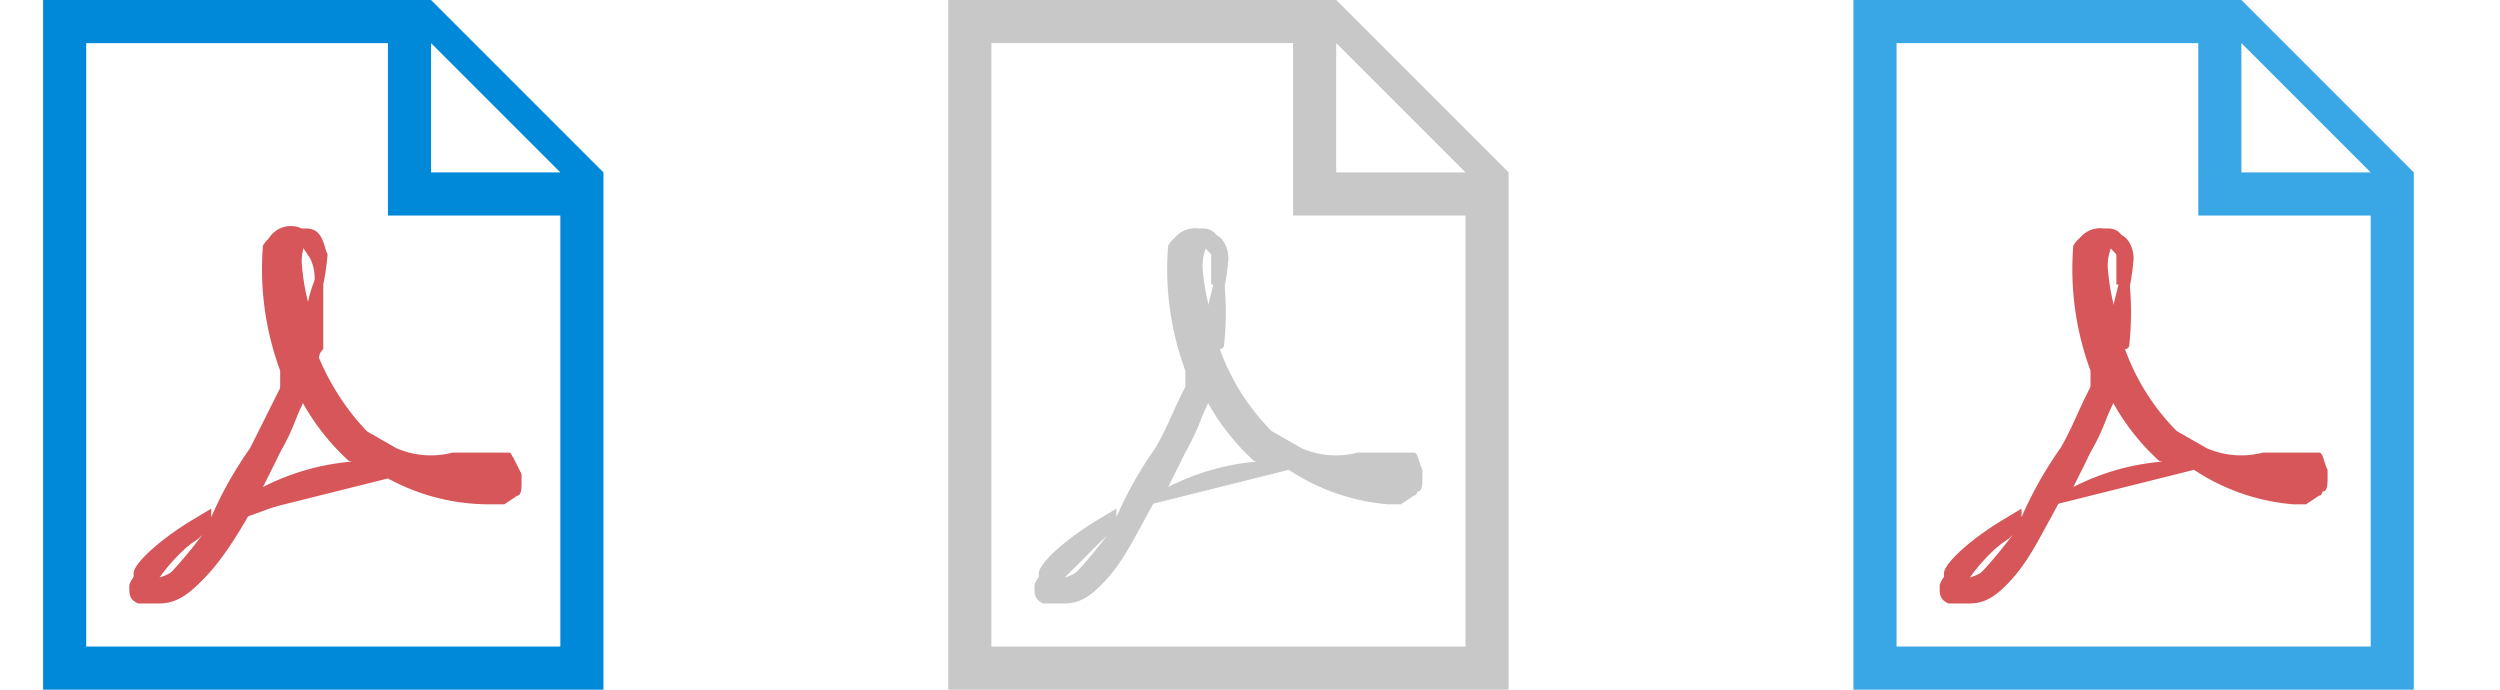 <svg xmlns="http://www.w3.org/2000/svg" width="58" height="16" viewBox="0 0 58 16">
  <defs>
    <style>
      .cls-1 {
        fill: #0089d9;
      }

      .cls-1, .cls-3, .cls-5 {
        fill-rule: evenodd;
      }

      .cls-2 {
        fill: #d6565a;
      }

      .cls-3, .cls-4 {
        fill: #c8c8c8;
      }

      .cls-5 {
        fill: #39a6e6;
      }
    </style>
  </defs>
  <title>16_pdf</title>
  <g id="PDF">
    <path class="cls-1" d="M10,0H1V16H14V4Zm3,15H2V1H9V5h4ZM10,4V1h0l3,3H10Z"/>
    <path class="cls-2" d="M3.7,14H3.2c-.2-.1-.2-.2-.2-.4s.5-.7,1.3-1.2l.5-.3v.2c.3-.5.5-1,.9-1.6h0a11.9,11.9,0,0,0,.8-1.6V8.6a6.8,6.8,0,0,1-.4-2.9.6.6,0,0,1,.6-.3H7c.4,0,.5.4.5.6a5.6,5.6,0,0,1-.1.7H7.3A1.3,1.3,0,0,0,7.2,6L7,5.7H7a1.1,1.1,0,0,0-.1.5,5.2,5.2,0,0,0,.2,1.1,2.9,2.9,0,0,1,.2-.8h.1a7.2,7.2,0,0,1,0,1.5.1.1,0,0,1-.1.1,5.2,5.2,0,0,0,1.2,1.9l.7.4a2,2,0,0,0,1.3.1h1.3c.1,0,.1.2.2.4v.2h0c0,.1,0,.3-.1.3s-.2.2-.3.2h-.2a4.9,4.9,0,0,1-2.4-.8L5.7,12C4.8,13.5,4.3,14,3.7,14Zm.9-1.5c-.6.4-.9.7-1,1s.5-.3,1.1-1.1Zm5.5-1.4,1.3.3H10.1ZM7,9.3a4.8,4.8,0,0,1-.7,1.5l-.3.6a5.5,5.5,0,0,1,2.2-.6.1.1,0,0,0-.1-.1A5.3,5.3,0,0,1,7,9.3Z"/>
    <path class="cls-2" d="M3.8,13.9H3.5l-.2-.2c-.2,0-.2-.2-.2-.4s.5-.7,1.3-1.2l.5-.3V12a8.9,8.9,0,0,1,.9-1.6h0l.8-1.6V8.5a5.5,5.5,0,0,1-.4-2.9A.6.6,0,0,1,7,5.3h.1c.4,0,.4.4.5.6a5.6,5.6,0,0,1-.1.7H7.3V5.9c-.1-.1-.2-.2-.2-.3h0a1.1,1.1,0,0,0-.1.5,5.2,5.2,0,0,0,.2,1.1l.2-.8h.1V8.1a.3.3,0,0,0-.1.2,5.7,5.7,0,0,0,1.2,1.8l.7.4a1.5,1.5,0,0,0,1.3.1h1.3l.2.4v.2h0c0,.1,0,.3-.1.3l-.3.2h-.3A4.9,4.9,0,0,1,9,11.1l-3.2.8C4.9,13.5,4.3,13.9,3.8,13.9Zm.9-1.5a4.3,4.3,0,0,0-1,1c.3-.1.5-.2,1.1-1.1ZM10.2,11l1.3.4h.2a.1.1,0,0,0,.1-.1H10.2ZM7.1,9.2l-.7,1.5-.3.6a5.5,5.5,0,0,1,2.2-.6H8.2A5.3,5.3,0,0,1,7.1,9.2Z"/>
    <path class="cls-3" d="M31,0H22V16H35V4Zm3,15H23V1h7V5h4ZM31,4V1h0l3,3H31Z"/>
    <path class="cls-4" d="M24.7,14h-.5c-.2-.1-.2-.2-.2-.4s.5-.7,1.3-1.2l.5-.3v.2c.3-.5.5-1,.9-1.6h0a11.9,11.9,0,0,0,.8-1.6V8.6a6.8,6.8,0,0,1-.4-2.9.6.6,0,0,1,.6-.3H28c.4,0,.5.4.5.6a5.6,5.6,0,0,1-.1.7h-.1a1.3,1.3,0,0,0-.1-.6L28,5.7h0a1.1,1.1,0,0,0-.1.5,5.2,5.2,0,0,0,.2,1.1,2.9,2.9,0,0,1,.2-.8h.1a7.2,7.2,0,0,1,0,1.5.1.1,0,0,1-.1.1,5.2,5.2,0,0,0,1.2,1.9l.7.4a2,2,0,0,0,1.3.1h1.3c.1,0,.1.2.2.4v.2h0c0,.1,0,.3-.1.3s-.2.2-.3.2h-.2a4.9,4.9,0,0,1-2.4-.8l-3.2.8C25.8,13.5,25.3,14,24.7,14Zm.9-1.5c-.6.4-.9.7-1,1s.5-.3,1.1-1.1Zm5.5-1.4,1.3.3H31.1ZM28,9.3a4.8,4.8,0,0,1-.7,1.5l-.3.6a5.5,5.5,0,0,1,2.2-.6.1.1,0,0,0-.1-.1A5.3,5.3,0,0,1,28,9.3Z"/>
    <path class="cls-4" d="M24.8,13.9h-.3l-.2-.2c-.2,0-.2-.2-.2-.4s.5-.7,1.3-1.2l.5-.3V12a8.9,8.9,0,0,1,.9-1.6h0c.3-.5.5-1.1.8-1.6V8.5a5.5,5.5,0,0,1-.4-2.9.6.6,0,0,1,.6-.3h.1c.4,0,.4.4.5.6a5.6,5.6,0,0,1-.1.7h-.2V5.9c-.1-.1-.2-.2-.2-.3h0a1.1,1.1,0,0,0-.1.5,5.2,5.2,0,0,0,.2,1.1l.2-.8h.1V8.1a.3.3,0,0,0-.1.2,5.7,5.7,0,0,0,1.2,1.8l.7.4a1.5,1.5,0,0,0,1.3.1h1.3l.2.4v.2h0c0,.1,0,.3-.1.3l-.3.2h-.3a4.9,4.9,0,0,1-2.3-.8l-3.2.8C25.9,13.5,25.3,13.9,24.8,13.9Zm.9-1.5-1,1c.3-.1.5-.2,1.1-1.1ZM31.2,11l1.3.4h.2a.1.1,0,0,0,.1-.1H31.2ZM28.1,9.2l-.7,1.5-.3.6a5.5,5.5,0,0,1,2.2-.6h-.1A5.3,5.3,0,0,1,28.1,9.2Z"/>
    <path class="cls-5" d="M52,0H43V16H56V4Zm3,15H44V1h7V5h4ZM52,4V1h0l3,3H52Z"/>
    <path class="cls-2" d="M45.7,14h-.5c-.2-.1-.2-.2-.2-.4s.5-.7,1.3-1.2l.5-.3v.2c.3-.5.5-1,.9-1.6h0a11.9,11.9,0,0,0,.8-1.6V8.6a6.8,6.8,0,0,1-.4-2.9.6.6,0,0,1,.6-.3H49c.4,0,.5.4.5.6a5.6,5.6,0,0,1-.1.7h-.1a1.3,1.3,0,0,0-.1-.6L49,5.7h0a1.1,1.1,0,0,0-.1.5,5.2,5.2,0,0,0,.2,1.1,2.9,2.9,0,0,1,.2-.8h.1a7.2,7.2,0,0,1,0,1.5.1.1,0,0,1-.1.1,5.2,5.2,0,0,0,1.2,1.9l.7.4a2,2,0,0,0,1.3.1h1.3c.1,0,.1.2.2.4v.2h0c0,.1,0,.3-.1.3s-.2.2-.3.2h-.2a4.9,4.9,0,0,1-2.4-.8l-3.2.8C46.8,13.5,46.3,14,45.7,14Zm.9-1.5c-.6.4-.9.7-1,1s.5-.3,1.1-1.1Zm5.5-1.4,1.3.3H52.1ZM49,9.3a4.8,4.8,0,0,1-.7,1.5l-.3.6a5.5,5.5,0,0,1,2.2-.6.1.1,0,0,0-.1-.1A5.3,5.3,0,0,1,49,9.3Z"/>
    <path class="cls-2" d="M45.8,13.9h-.3l-.2-.2c-.2,0-.2-.2-.2-.4s.5-.7,1.3-1.2l.5-.3V12a8.9,8.9,0,0,1,.9-1.6h0c.3-.5.5-1.1.8-1.6V8.5a5.5,5.5,0,0,1-.4-2.9.6.6,0,0,1,.6-.3h.1c.4,0,.4.4.5.6a5.6,5.6,0,0,1-.1.7h-.2V5.9c-.1-.1-.2-.2-.2-.3h0a1.1,1.1,0,0,0-.1.5,5.2,5.2,0,0,0,.2,1.1l.2-.8h.1V8.1a.3.3,0,0,0-.1.2,5.7,5.7,0,0,0,1.2,1.8l.7.4a1.5,1.5,0,0,0,1.3.1h1.3l.2.4v.2h0c0,.1,0,.3-.1.3l-.3.2h-.3a4.9,4.9,0,0,1-2.3-.8l-3.2.8C46.9,13.5,46.3,13.9,45.8,13.9Zm.9-1.5a4.3,4.3,0,0,0-1,1c.3-.1.5-.2,1.1-1.1ZM52.2,11l1.3.4h.2a.1.1,0,0,0,.1-.1H52.2ZM49.1,9.2l-.7,1.5-.3.6a5.5,5.5,0,0,1,2.2-.6h-.1A5.3,5.3,0,0,1,49.1,9.2Z"/>
  </g>
</svg>
